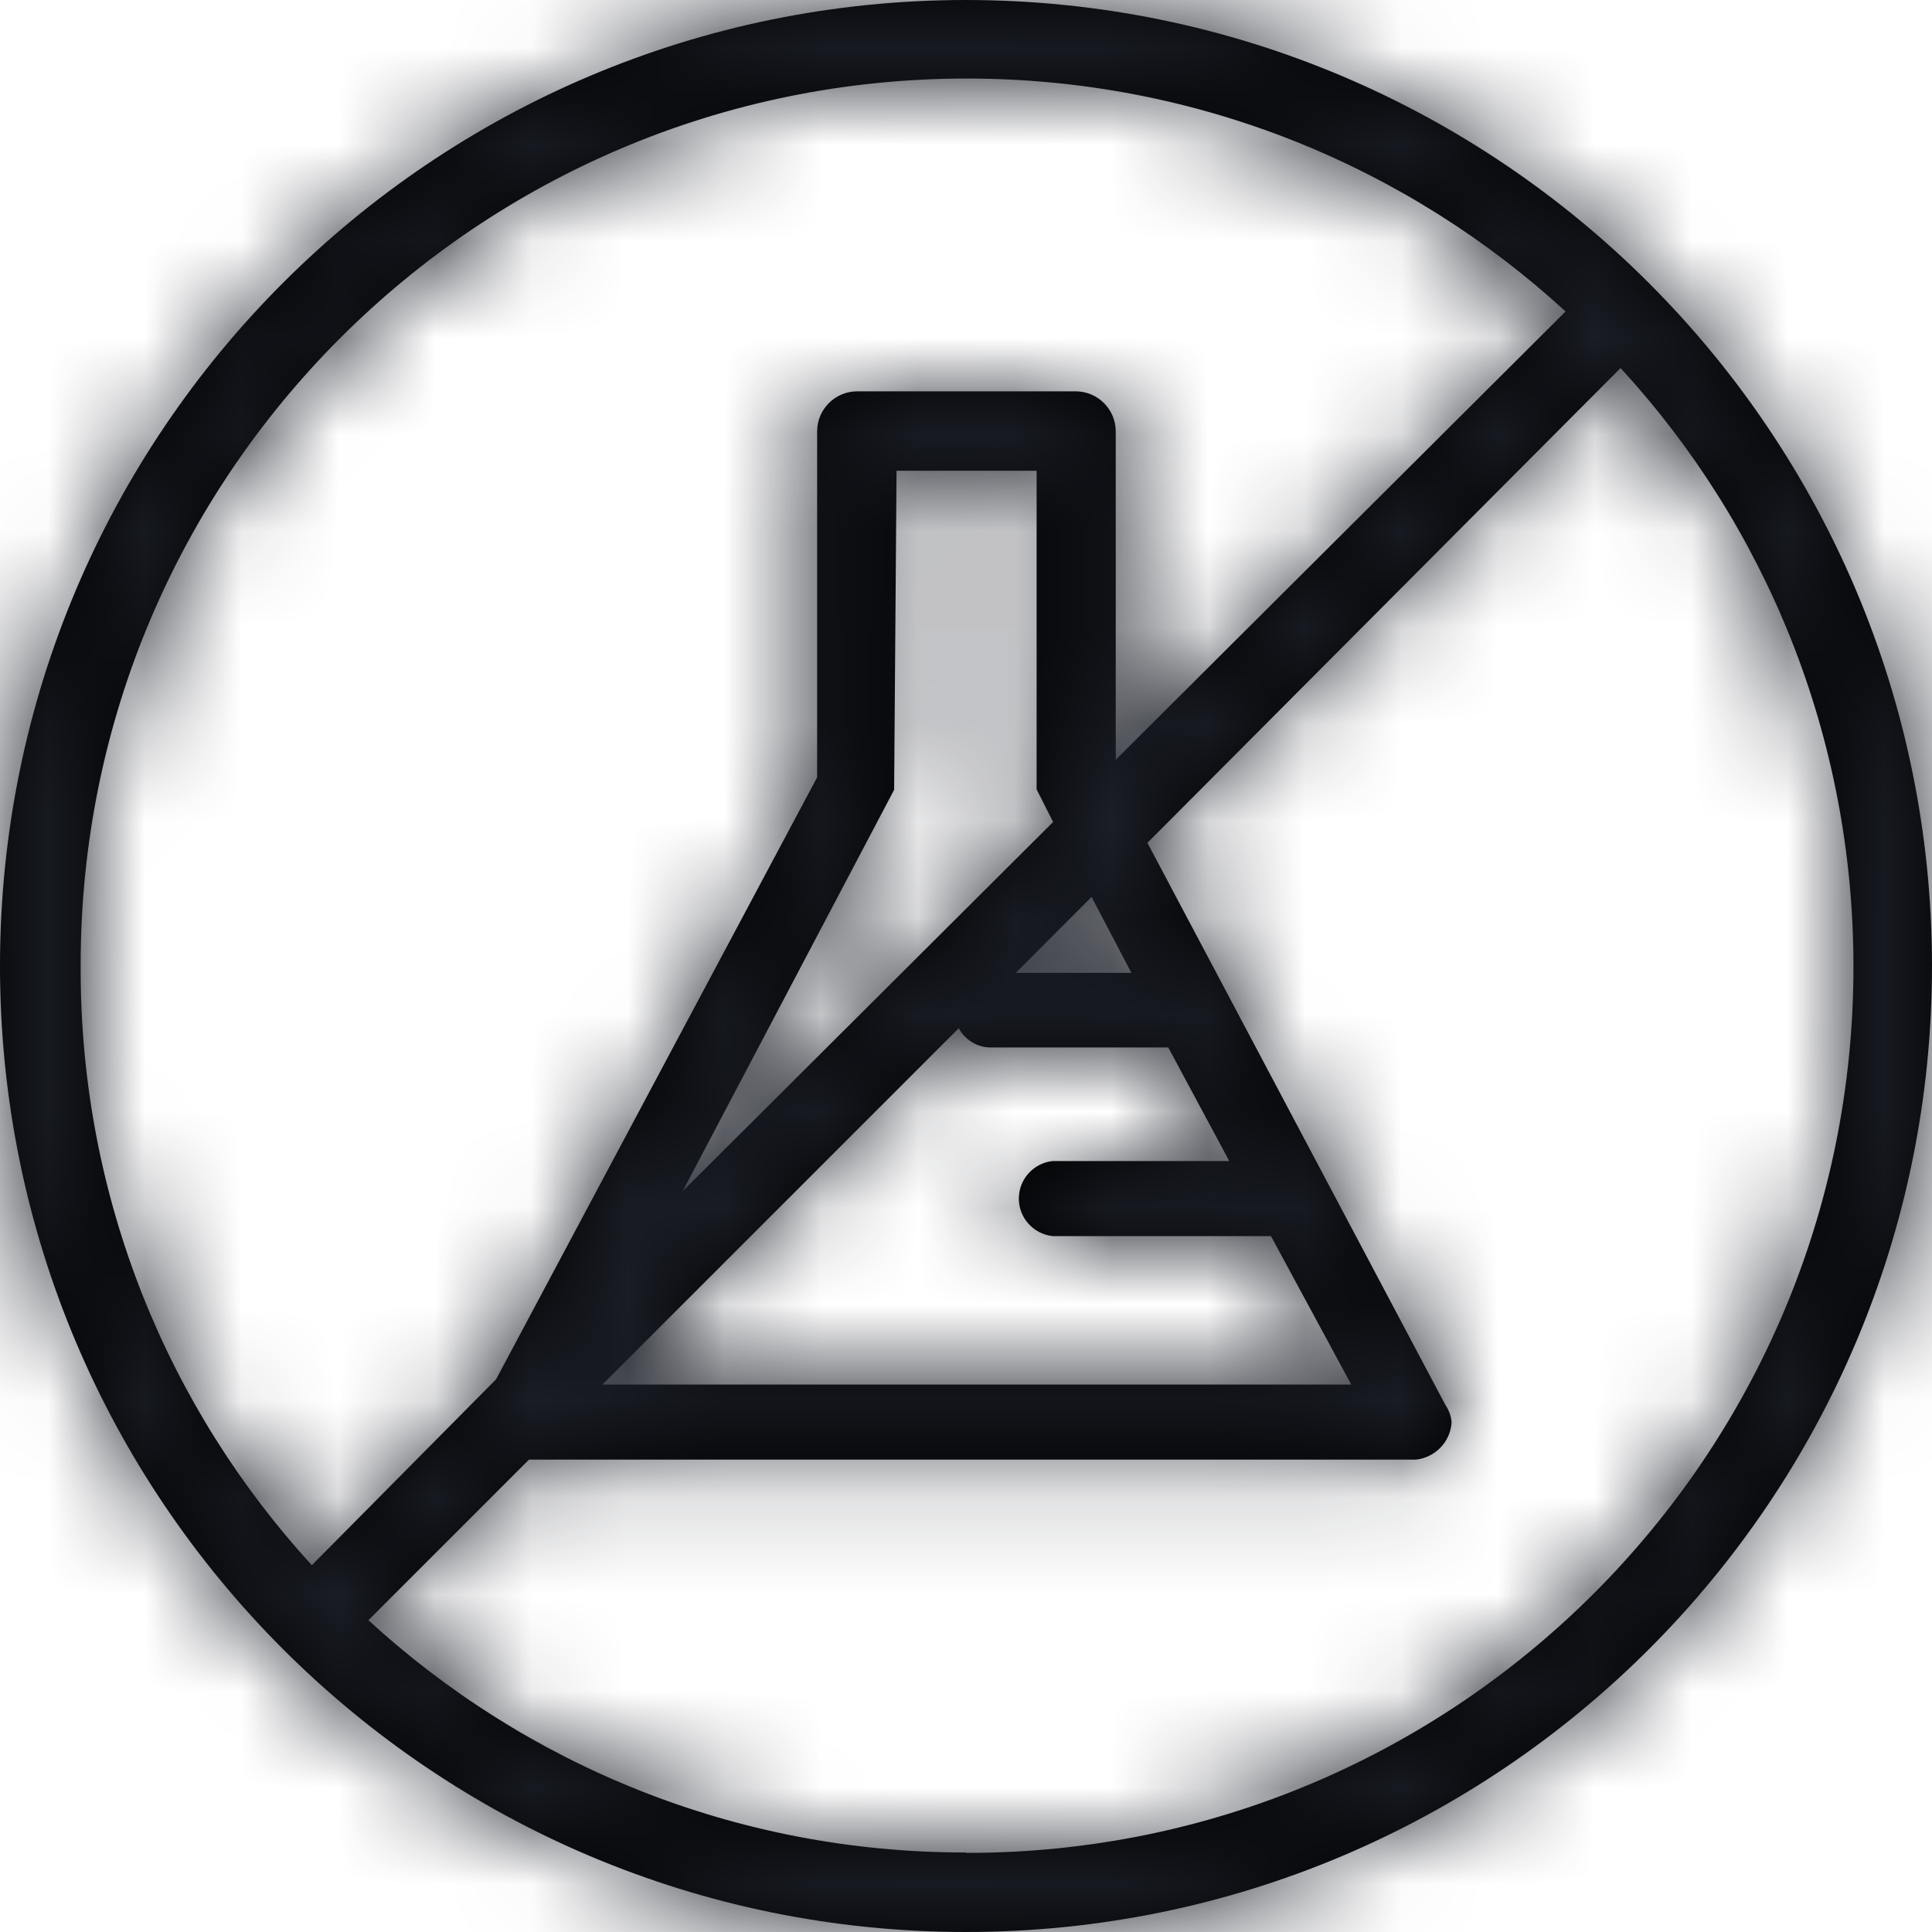 <?xml version="1.0" encoding="UTF-8"?>
<svg width="20px" height="20px" viewBox="0 0 20 20" version="1.1" xmlns="http://www.w3.org/2000/svg" xmlns:xlink="http://www.w3.org/1999/xlink">
    <title>3. icons/seal/icon-parabensfree</title>
    <defs>
        <path d="M10,0 C4.477,0 0,4.477 0,10 C0,15.523 4.477,20 10,20 C15.523,20 20,15.523 20,10 C20,9.999 20,9.997 20,9.996 L20,9.996 C19.995,4.476 15.52,0.002 10,0 L10,0 L10,0 Z M0.835,9.996 C0.835,9.993 0.835,9.989 0.835,9.986 C0.835,4.92 4.942,0.813 10.008,0.813 C12.401,0.813 14.58,1.729 16.213,3.23 L16.207,3.224 L11.55,7.865 L11.55,4.466 C11.55,4.237 11.364,4.051 11.134,4.051 L11.134,4.051 L8.874,4.051 C8.645,4.051 8.459,4.237 8.459,4.466 L8.459,4.466 L8.459,8.047 L5.135,14.279 L3.228,16.203 C1.744,14.583 0.835,12.416 0.835,10.037 C0.835,10.022 0.835,10.008 0.835,9.994 L0.835,9.996 L0.835,9.996 Z M11.712,10.071 L10.515,10.071 L11.3,9.285 L11.712,10.071 Z M10.902,12.796 L13.157,12.796 L13.988,14.333 L6.236,14.333 L9.925,10.644 C9.987,10.759 10.104,10.837 10.24,10.843 L10.241,10.843 L12.094,10.843 L12.725,12.019 L10.897,12.019 C10.7,12.04 10.547,12.206 10.547,12.408 C10.547,12.609 10.7,12.775 10.896,12.796 L10.897,12.796 L10.902,12.796 Z M9.281,4.873 L10.731,4.873 L10.731,8.172 L10.902,8.509 L7.067,12.331 L9.256,8.176 L9.281,4.873 Z M10,19.177 C9.998,19.177 9.996,19.177 9.993,19.177 C7.607,19.177 5.435,18.263 3.807,16.766 L3.814,16.772 L5.476,15.11 L14.657,15.11 C14.858,15.088 15.014,14.926 15.027,14.725 L15.027,14.724 C15.021,14.655 14.997,14.592 14.96,14.54 L14.961,14.541 L11.878,8.725 L16.776,3.81 C18.271,5.436 19.187,7.615 19.187,10.008 C19.187,15.075 15.08,19.181 10.014,19.181 C10.009,19.181 10.004,19.181 9.999,19.181 L10,19.181 L10,19.177 Z" id="path-1"></path>
    </defs>
    <g id="Yanbal-UI-Visual-Kit" stroke="none" stroke-width="1" fill="none" fill-rule="evenodd">
        <g id="yanbal-styleguide-pag2" transform="translate(-1130, -4684)">
            <g id="Group" transform="translate(1128, 4682)">
                <g id="colors/brand-secondary" transform="translate(2, 2)">
                    <mask id="mask-2" fill="white">
                        <use xlink:href="#path-1"></use>
                    </mask>
                    <use id="Mask" fill="#000000" fill-rule="nonzero" xlink:href="#path-1"></use>
                    <g id="Group" mask="url(#mask-2)">
                        <g transform="translate(-4, -3)" id="colors/brand-secondary">
                            <rect id="box" fill="#1C1F28" fill-rule="nonzero" x="0" y="0" width="26.406" height="25.746"></rect>
                        </g>
                    </g>
                </g>
            </g>
        </g>
    </g>
</svg>